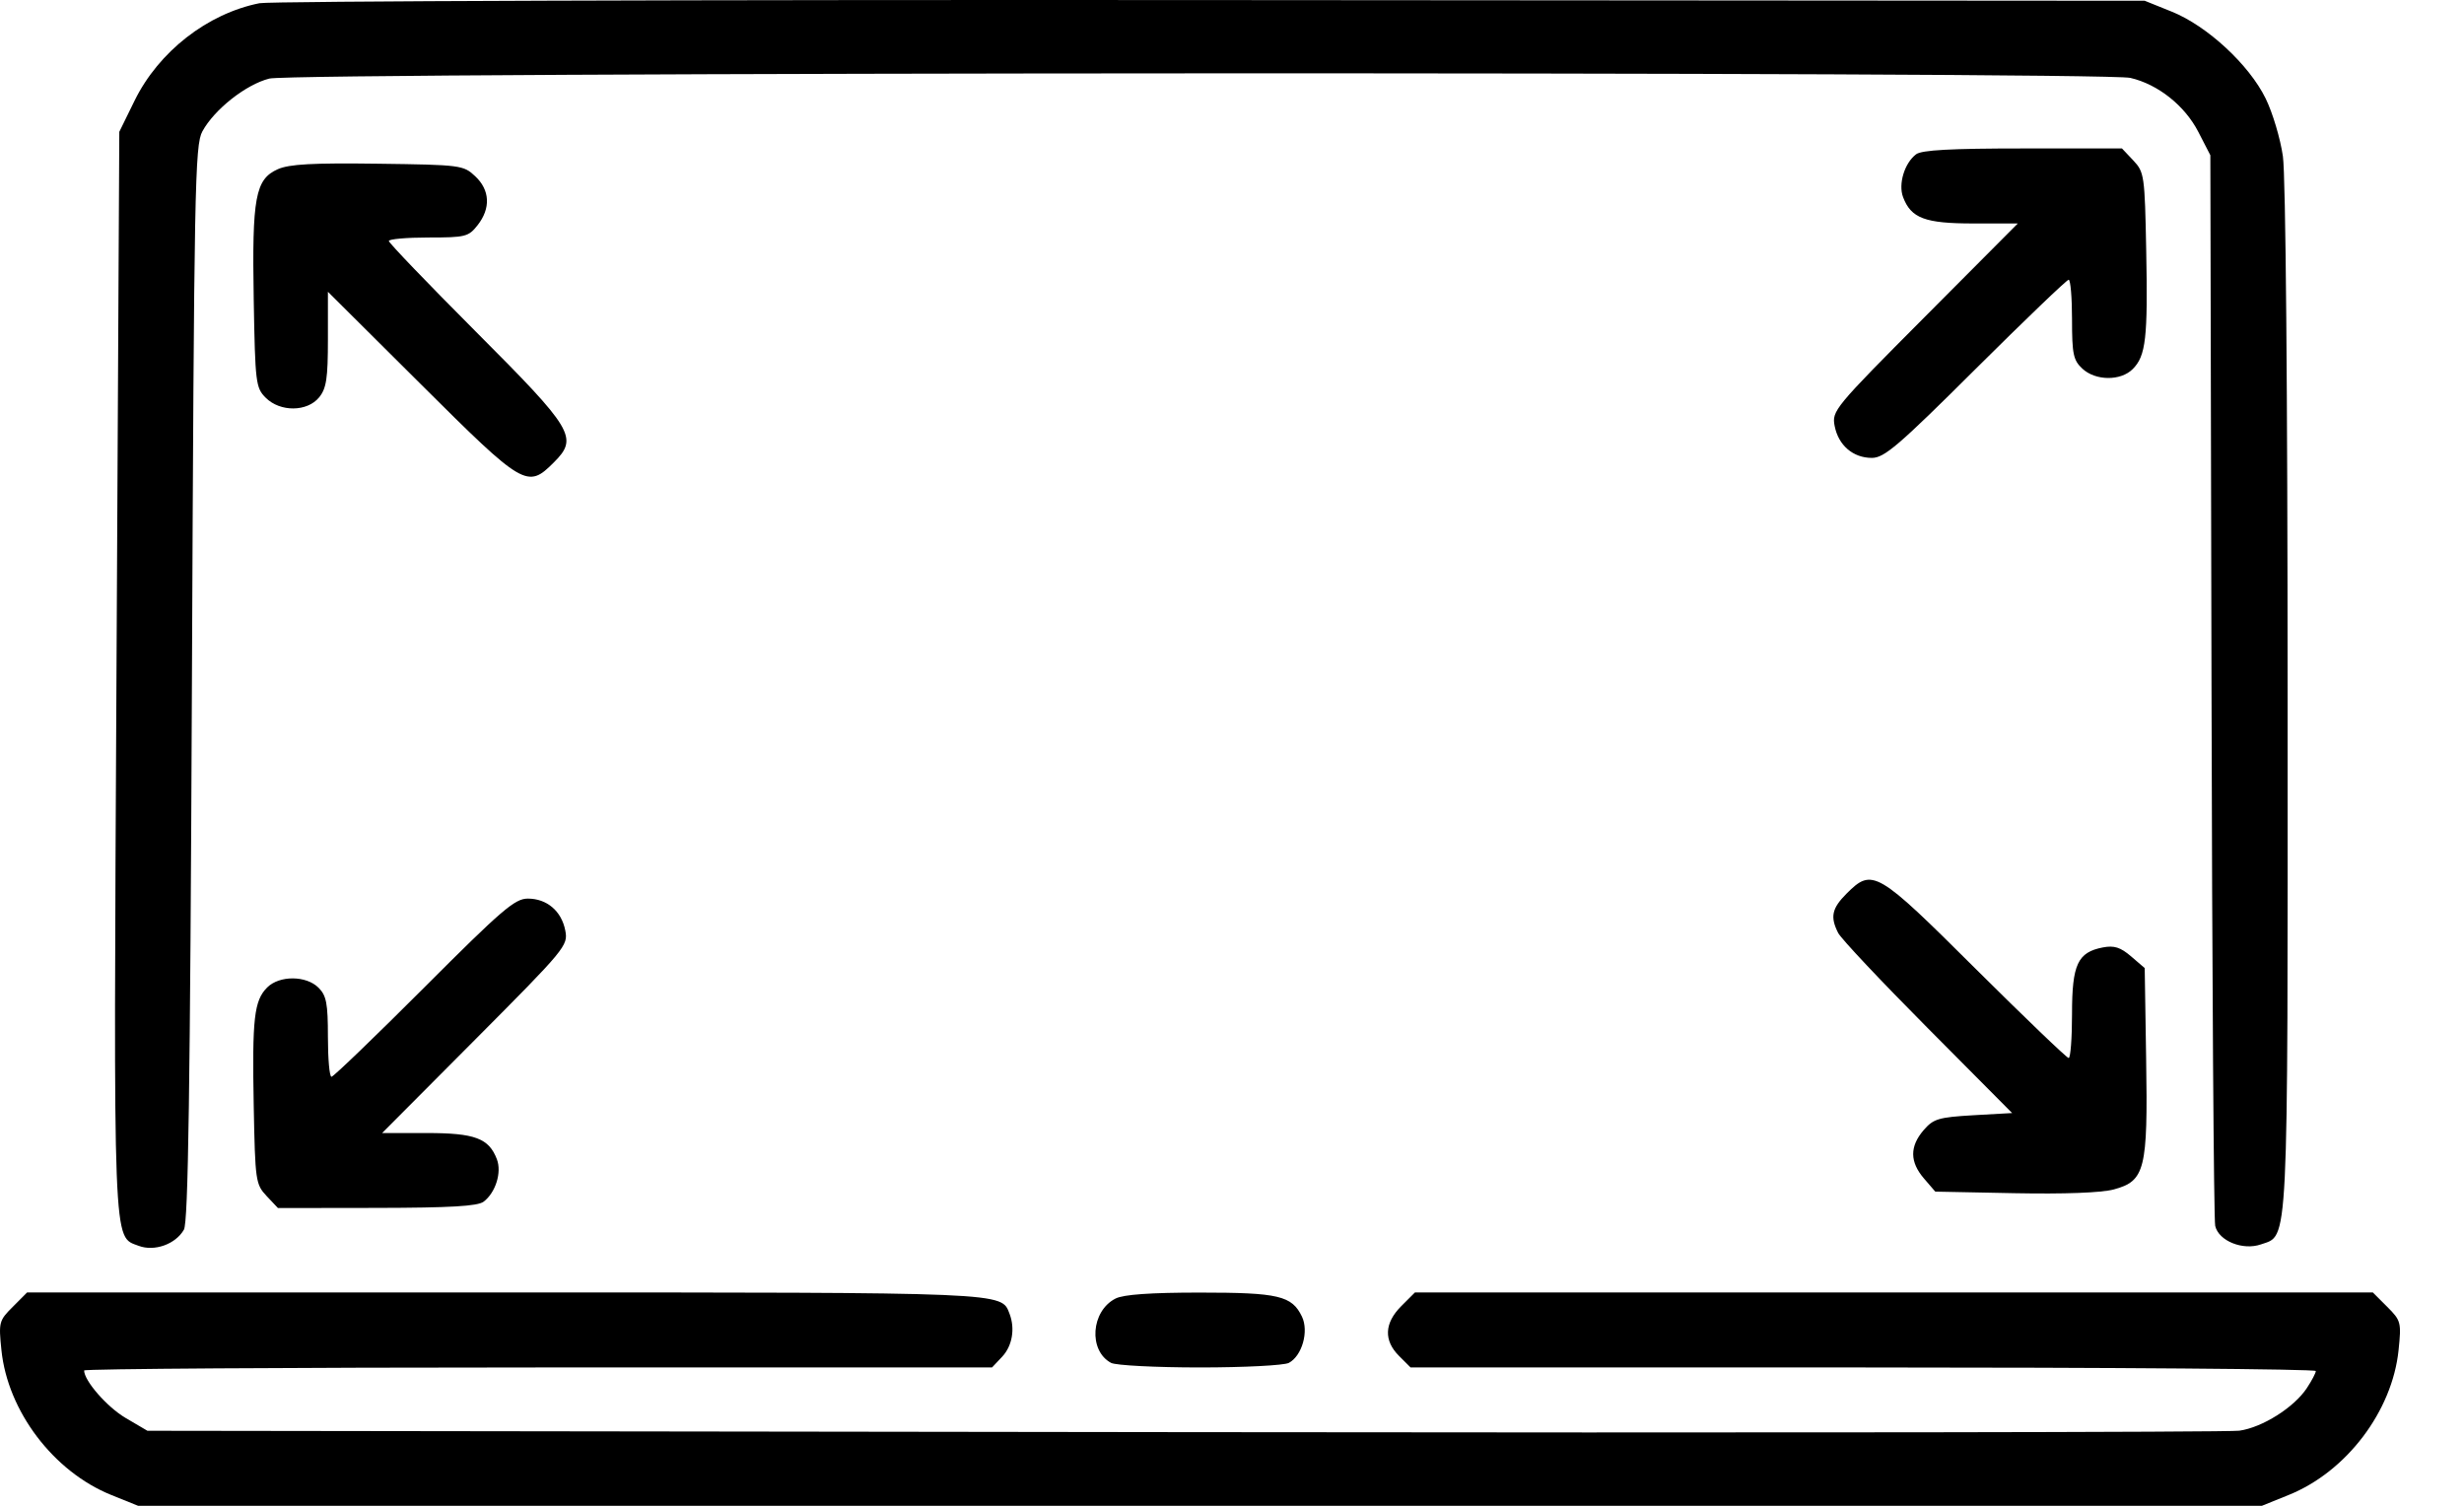 <svg width="36" height="22" viewBox="0 0 36 22" fill="none" xmlns="http://www.w3.org/2000/svg">
<path fill-rule="evenodd" clip-rule="evenodd" d="M3.791 0.047C3.03 0.199 2.32 0.753 1.967 1.469L1.743 1.926L1.702 9.805C1.658 18.345 1.647 18.058 2.026 18.202C2.256 18.289 2.565 18.179 2.687 17.966C2.75 17.856 2.778 15.943 2.804 9.978C2.836 2.721 2.847 2.118 2.957 1.919C3.132 1.598 3.594 1.234 3.935 1.148C4.313 1.053 30.715 1.043 31.125 1.138C31.53 1.232 31.921 1.543 32.119 1.928L32.294 2.268L32.311 10.01C32.32 14.269 32.344 17.824 32.365 17.911C32.416 18.131 32.769 18.273 33.033 18.181C33.44 18.039 33.425 18.352 33.423 10.203C33.422 5.67 33.395 2.568 33.354 2.283C33.317 2.026 33.204 1.646 33.102 1.439C32.861 0.946 32.248 0.379 31.732 0.171L31.335 0.011L17.703 0.001C10.206 -0.005 3.945 0.016 3.791 0.047ZM27.995 2.254C27.825 2.383 27.732 2.69 27.805 2.881C27.922 3.189 28.125 3.265 28.831 3.265H29.481L28.121 4.631C26.799 5.959 26.762 6.003 26.805 6.224C26.86 6.506 27.073 6.69 27.349 6.69C27.531 6.69 27.737 6.513 28.867 5.388C29.587 4.672 30.197 4.087 30.224 4.087C30.251 4.087 30.273 4.348 30.273 4.666C30.273 5.174 30.292 5.263 30.424 5.386C30.616 5.565 30.984 5.569 31.16 5.392C31.352 5.2 31.382 4.94 31.357 3.662C31.336 2.564 31.329 2.515 31.169 2.345L31.003 2.169H29.555C28.503 2.169 28.077 2.192 27.995 2.254ZM4.059 2.472C3.73 2.619 3.681 2.882 3.707 4.376C3.728 5.596 3.737 5.666 3.882 5.811C4.093 6.022 4.489 6.019 4.663 5.805C4.769 5.674 4.791 5.529 4.791 4.955V4.263L6.148 5.613C7.654 7.113 7.705 7.143 8.092 6.756C8.453 6.395 8.383 6.278 6.947 4.84C6.251 4.142 5.681 3.549 5.681 3.521C5.681 3.493 5.941 3.47 6.259 3.47C6.801 3.47 6.845 3.459 6.978 3.29C7.172 3.043 7.159 2.777 6.943 2.575C6.771 2.413 6.734 2.408 5.522 2.392C4.567 2.379 4.226 2.398 4.059 2.472ZM26.98 13.055C26.764 13.271 26.737 13.396 26.856 13.63C26.897 13.713 27.486 14.338 28.165 15.021L29.398 16.262L28.831 16.294C28.32 16.324 28.248 16.346 28.104 16.513C27.9 16.751 27.902 16.976 28.11 17.218L28.275 17.41L29.434 17.433C30.161 17.447 30.703 17.427 30.884 17.378C31.34 17.255 31.382 17.087 31.356 15.479L31.335 14.144L31.136 13.973C30.981 13.84 30.889 13.811 30.725 13.842C30.355 13.913 30.273 14.09 30.273 14.815C30.273 15.169 30.251 15.458 30.224 15.458C30.197 15.458 29.587 14.872 28.867 14.157C27.42 12.716 27.357 12.679 26.98 13.055ZM6.195 14.431C5.48 15.146 4.872 15.732 4.843 15.732C4.814 15.732 4.791 15.47 4.791 15.15C4.791 14.659 4.769 14.546 4.654 14.431C4.474 14.251 4.082 14.249 3.904 14.427C3.712 14.619 3.683 14.879 3.707 16.157C3.728 17.255 3.735 17.303 3.895 17.474L4.061 17.65L5.505 17.648C6.581 17.646 6.979 17.623 7.066 17.557C7.241 17.424 7.333 17.13 7.26 16.938C7.143 16.63 6.939 16.554 6.234 16.554H5.583L6.943 15.188C8.265 13.86 8.302 13.815 8.259 13.595C8.204 13.311 7.991 13.129 7.711 13.129C7.522 13.129 7.333 13.292 6.195 14.431ZM0.187 19.093C-0.015 19.294 -0.021 19.319 0.021 19.726C0.112 20.618 0.782 21.501 1.623 21.841L2.017 22H17.532H33.048L33.441 21.841C34.283 21.501 34.952 20.618 35.044 19.726C35.086 19.319 35.079 19.294 34.878 19.093L34.668 18.883H27.671H20.673L20.473 19.083C20.225 19.331 20.214 19.585 20.441 19.811L20.609 19.979H27.222C30.86 19.979 33.835 20.002 33.835 20.031C33.835 20.059 33.776 20.172 33.703 20.282C33.517 20.563 33.054 20.856 32.717 20.903C32.56 20.926 25.619 20.935 17.293 20.924L2.154 20.904L1.834 20.716C1.564 20.557 1.229 20.173 1.229 20.023C1.229 19.999 4.214 19.979 7.862 19.979H14.494L14.643 19.821C14.79 19.664 14.833 19.412 14.75 19.195C14.628 18.878 14.757 18.883 7.358 18.883H0.396L0.187 19.093ZM16.299 18.972C15.939 19.154 15.899 19.733 16.233 19.912C16.302 19.949 16.887 19.979 17.532 19.979C18.178 19.979 18.762 19.949 18.831 19.912C19.024 19.809 19.125 19.451 19.022 19.236C18.875 18.931 18.682 18.885 17.532 18.885C16.812 18.885 16.415 18.913 16.299 18.972Z" fill="black"/>
</svg>
